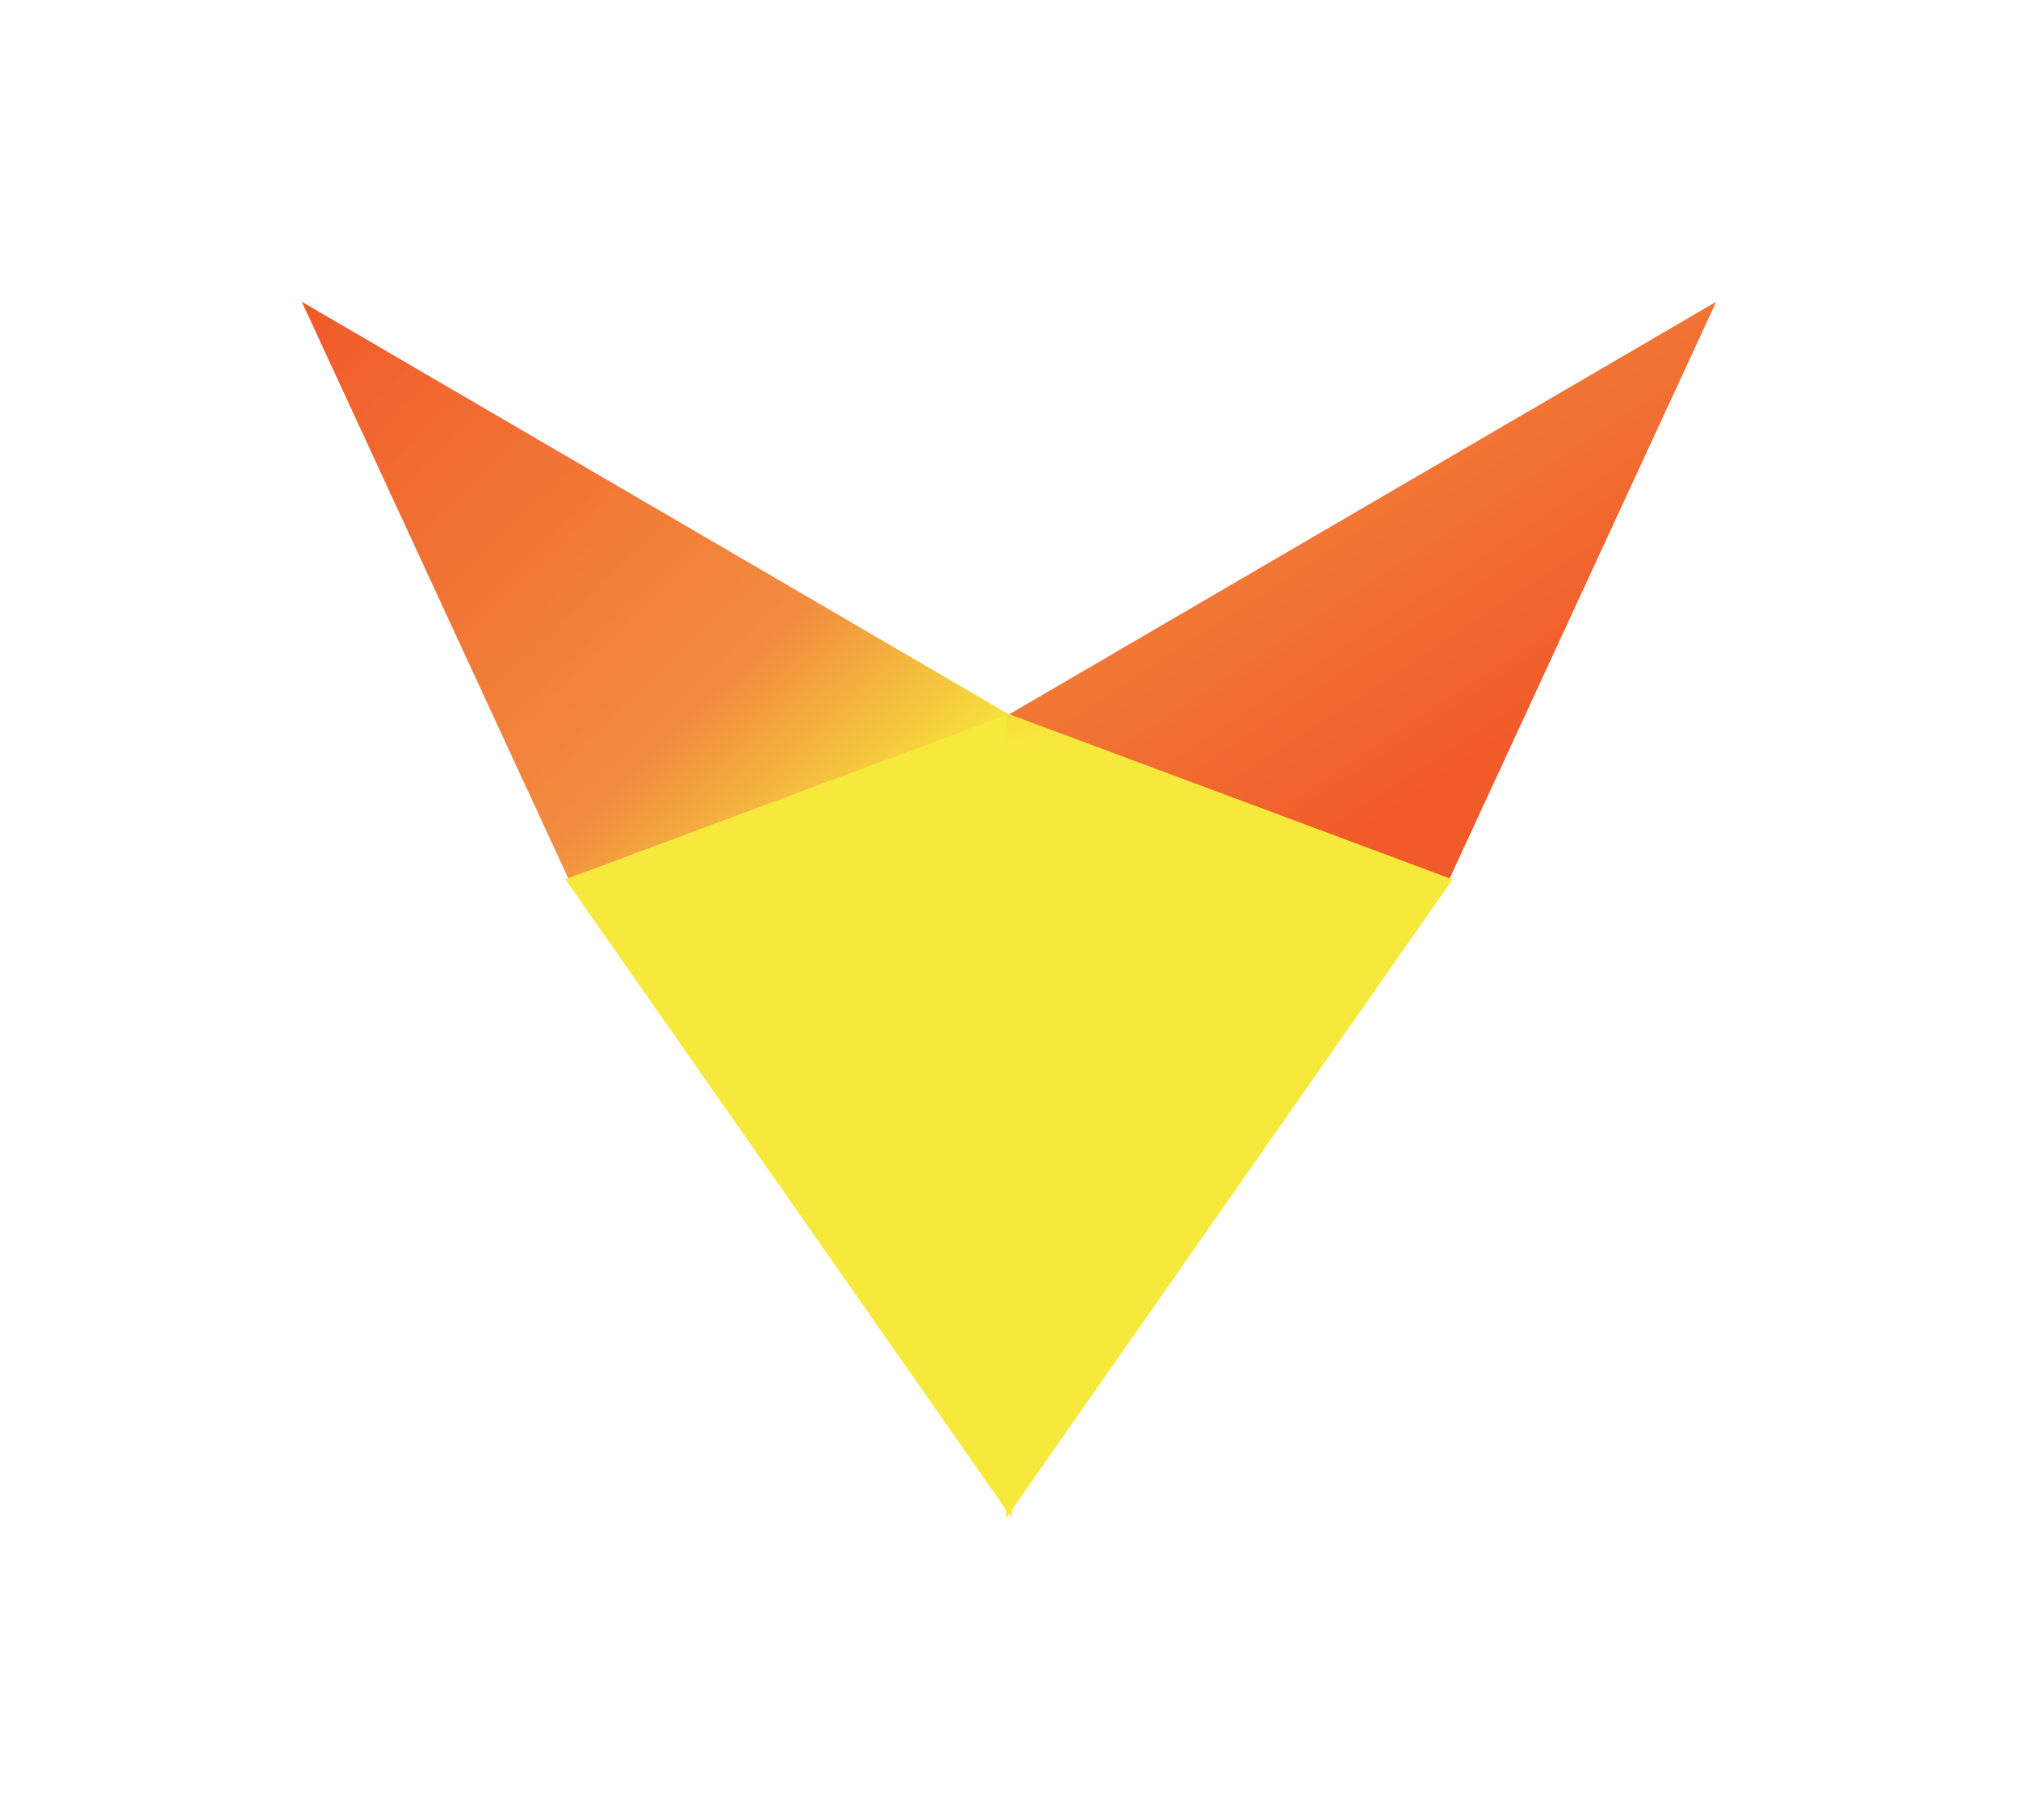 <?xml version="1.0" encoding="utf-8"?>
<svg width="120.372px" height="108.584px" viewBox="0 0 120.372 108.584" version="1.1" xmlns:xlink="http://www.w3.org/1999/xlink" xmlns="http://www.w3.org/2000/svg">
  <defs>
    <linearGradient gradientUnits="userSpaceOnUse" x1="0" y1="0" x2="33.302" y2="34.654" id="gradient_1">
      <stop offset="0%" stop-color="#F15A29" />
      <stop offset="70.352%" stop-color="#F28B40" />
      <stop offset="100%" stop-color="#F7E93C" />
    </linearGradient>
    <linearGradient gradientUnits="userSpaceOnUse" x1="-2.402" y1="-24.53" x2="10.92" y2="23.518" id="gradient_2">
      <stop offset="0%" stop-color="#F15A29" />
      <stop offset="70.352%" stop-color="#F28B40" />
      <stop offset="100%" stop-color="#F7E93C" />
    </linearGradient>
    <linearGradient gradientUnits="userSpaceOnUse" x1="21.186" y1="32.4" x2="-1.535" y2="-2.23" id="gradient_3">
      <stop offset="0%" stop-color="#F15A29" />
      <stop offset="70.352%" stop-color="#F28B40" />
      <stop offset="100%" stop-color="#F7E93C" />
    </linearGradient>
    <linearGradient gradientUnits="userSpaceOnUse" x1="-4.751" y1="-44.471" x2="13.323" y2="23.52" id="gradient_4">
      <stop offset="0%" stop-color="#F15A29" />
      <stop offset="70.352%" stop-color="#F28B40" />
      <stop offset="100%" stop-color="#F7E93C" />
    </linearGradient>
    <filter filterUnits="userSpaceOnUse" color-interpolation-filters="sRGB" id="filter_1">
      <feFlood flood-opacity="0" result="BackgroundImageFix" />
      <feColorMatrix in="SourceAlpha" type="matrix" values="0 0 0 0 0 0 0 0 0 0 0 0 0 0 0 0 0 0 127 0" />
      <feOffset dx="0" dy="2" />
      <feGaussianBlur stdDeviation="6" />
      <feColorMatrix type="matrix" values="0 0 0 0 0.945 0 0 0 0 0.431 0 0 0 0 0.196 0 0 0 1 0" />
      <feBlend mode="normal" in2="BackgroundImageFix" result="effect0_dropShadow" />
      <feBlend mode="normal" in="SourceGraphic" in2="effect0_dropShadow" result="shape" />
    </filter>
  </defs>
  <g id="Group" transform="translate(18 16)">
    <g filter="url(#filter_1)">
      <g id="Group-4">
        <path d="M0 0L16.015 34.654L42.368 24.725L0 0L0 0Z" id="Vector" fill="url(#gradient_1)" fill-rule="evenodd" stroke="none" />
        <path d="M42.368 72.579L42.368 24.53L15.724 34.459L42.368 72.579L42.368 72.579Z" id="Vector-Copy" fill="url(#gradient_2)" fill-rule="evenodd" stroke="none" />
      </g>
    </g>
    <g filter="url(#filter_1)">
      <g id="Group-4-Copy" transform="translate(42 0)">
        <path d="M42.372 0L26.355 34.657L0 24.727L42.372 0L42.372 0Z" id="Vector#1" fill="url(#gradient_3)" fill-rule="evenodd" stroke="none" />
        <path d="M3.59471e-05 72.584L2.34701e-05 24.532L26.646 34.462L3.59471e-05 72.584L3.59471e-05 72.584Z" id="Vector-Copy#1" fill="url(#gradient_4)" fill-rule="evenodd" stroke="none" />
      </g>
    </g>
  </g>
</svg>